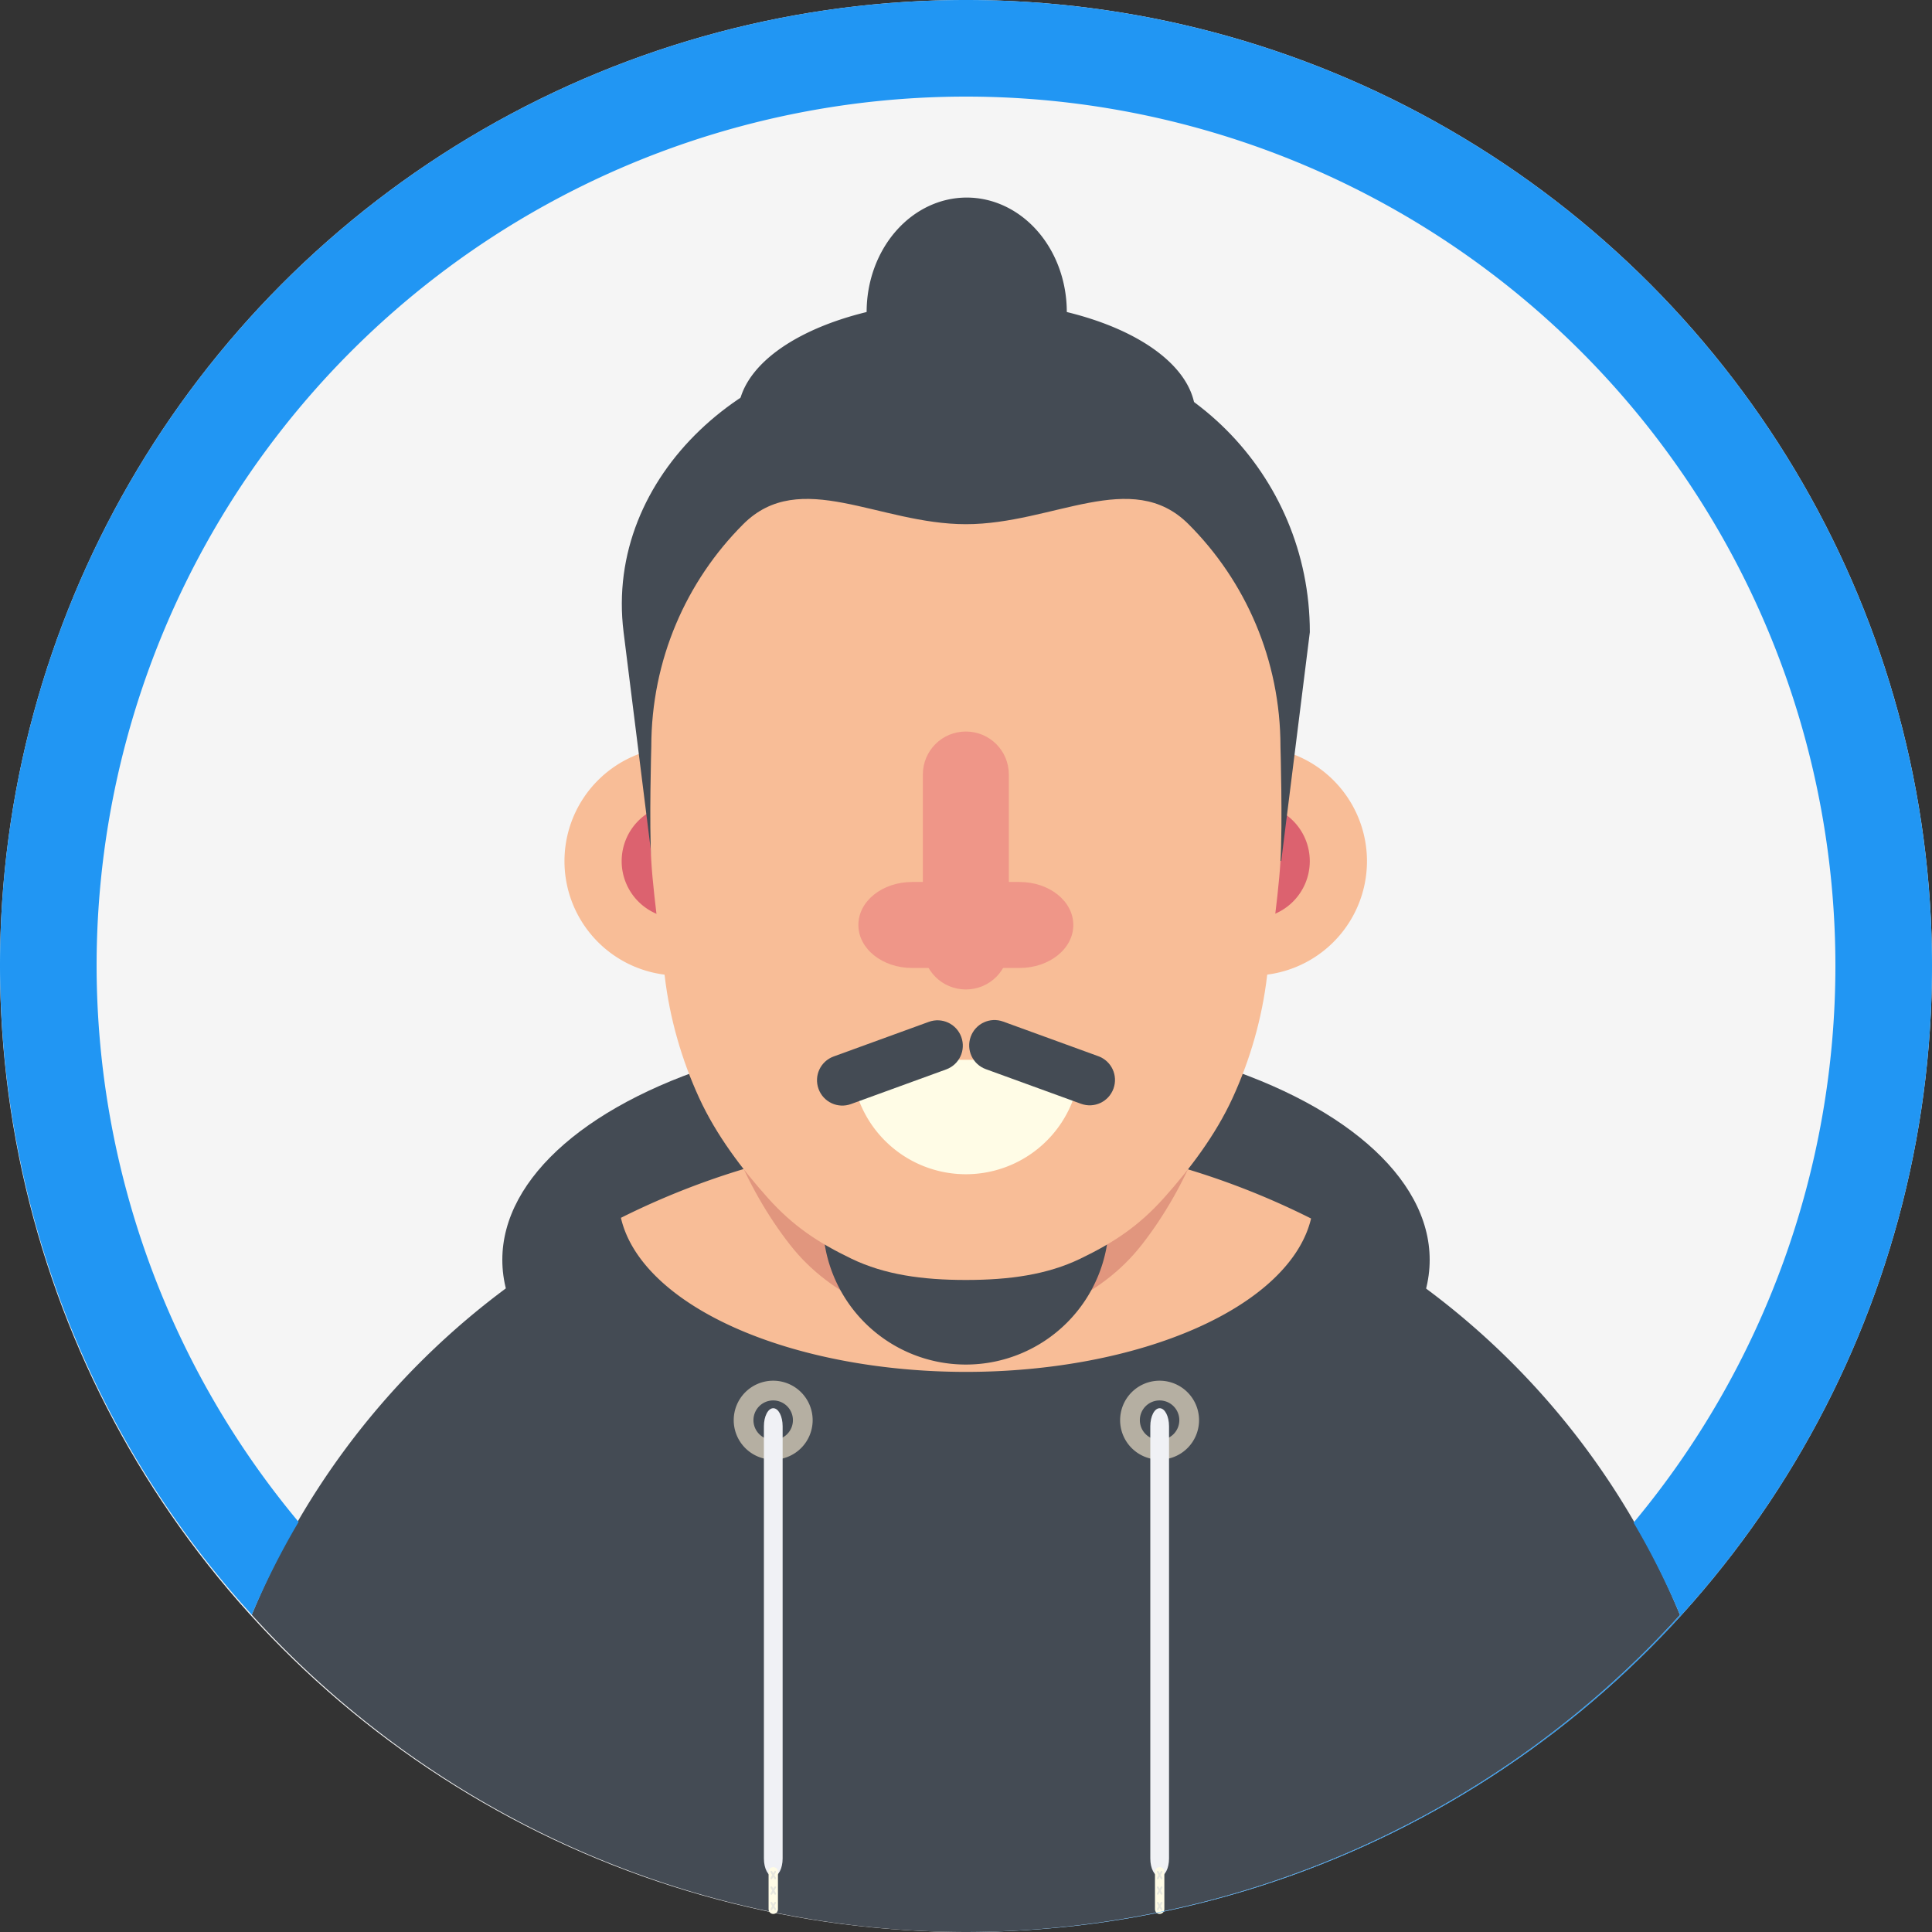 <?xml version="1.0" encoding="UTF-8" standalone="no"?>
<!-- Created with Inkscape (http://www.inkscape.org/) -->

<svg
   xmlns:dc="http://purl.org/dc/elements/1.1/"
   xmlns:cc="http://creativecommons.org/ns#"
   xmlns:rdf="http://www.w3.org/1999/02/22-rdf-syntax-ns#"
   xmlns:svg="http://www.w3.org/2000/svg"
   xmlns="http://www.w3.org/2000/svg"
   xmlns:sodipodi="http://sodipodi.sourceforge.net/DTD/sodipodi-0.dtd"
   xmlns:inkscape="http://www.inkscape.org/namespaces/inkscape"
   width="100"
   height="100"
   viewBox="0 0 100 100"
   id="svg2"
   version="1.1"
   inkscape:version="0.91 r13725"
   sodipodi:docname="VRAvatar.svg">
  <rect x="0" y="0" width="100" height="100" fill="#333333" stroke="none"/>
  <defs
     id="defs4">
    <clipPath
       clipPathUnits="userSpaceOnUse"
       id="clipPath5376">
      <ellipse
         style="opacity:1;fill:#ecf0f1;fill-opacity:1;stroke:none;stroke-width:5;stroke-miterlimit:4;stroke-dasharray:none;stroke-opacity:1"
         id="ellipse5378"
         cx="66.261"
         cy="39.235"
         rx="50"
         ry="17.5" />
    </clipPath>
    <clipPath
       clipPathUnits="userSpaceOnUse"
       id="clipPath5542">
      <circle
         style="opacity:1;fill:#ecf0f1;fill-opacity:1;stroke:none;stroke-width:5;stroke-miterlimit:4;stroke-dasharray:none;stroke-opacity:1"
         id="circle5544"
         cx="51.13"
         cy="61.213"
         r="50" />
    </clipPath>
    <clipPath
       clipPathUnits="userSpaceOnUse"
       id="clipPath6654">
      <rect
         style="opacity:1;fill:#444b54;fill-opacity:1;stroke:none;stroke-width:5;stroke-miterlimit:4;stroke-dasharray:none;stroke-opacity:1"
         id="rect6656"
         width="40"
         height="10"
         x="-85"
         y="65"
         ry="1.48" />
    </clipPath>
    <clipPath
       clipPathUnits="userSpaceOnUse"
       id="clipPath6660">
      <path
         style="opacity:1;fill:#444b54;fill-opacity:1;stroke:none;stroke-width:5;stroke-miterlimit:4;stroke-dasharray:none;stroke-opacity:1"
         d="m -60.496,-26.812 c -3.025,-0.049 -6.419,0.186 -9.057,0.721 -0.903,0.183 -1.788,0.432 -2.668,0.709 0.149,0.039 0.312,0.075 0.434,0.123 2.394,0.951 1.788,2.193 0.734,4.348 -0.214,0.438 -0.741,0.634 -1.111,0.951 -0.081,0.182 -0.187,0.355 -0.242,0.547 -0.015,0.053 -0.014,0.109 -0.025,0.162 4.191,-2.868 8.501,-4.81 13.645,-5.346 3.569,-0.372 7.158,-0.018 10.709,0.449 0.057,-0.068 0.117,-0.113 0.176,-0.17 -1.103,-0.594 -1.731,-0.603 -4.346,-1.406 -1.795,-0.315 -3.571,-0.783 -5.387,-0.945 -0.886,-0.079 -1.853,-0.126 -2.861,-0.143 z m -20.104,0.936 a 50,50 0 0 0 -4.033,1.428 c 0.12,-0.041 0.194,-0.064 0.318,-0.107 0.832,-0.161 1.659,-0.353 2.488,-0.531 0.386,-0.275 0.779,-0.541 1.193,-0.771 0.011,-0.006 0.022,-0.011 0.033,-0.018 z m 5.098,3.695 c 0.215,0.055 0.405,0.113 0.562,0.174 0.034,-0.045 0.067,-0.09 0.102,-0.135 -0.222,-0.018 -0.444,-0.03 -0.664,-0.039 z m 2.441,0.281 c 0.02,0.027 0.029,0.049 0.051,0.076 0.133,0.167 0.847,0.098 0.639,0.051 -0.233,-0.053 -0.46,-0.084 -0.689,-0.127 z m 30.699,0.033 c 0.086,0.379 0.065,0.849 -0.113,1.455 -0.154,0.525 -0.968,0.932 -1.734,1.221 0.026,0.92 0.066,1.768 -0.156,2.711 -0.055,0.234 -0.134,0.466 -0.201,0.699 1.31,0.146 2.617,0.307 3.922,0.463 0.899,0.254 4.154,0.603 3.818,2.662 -0.539,3.303 -1.58,1.632 -2.732,2.754 -0.132,0.129 0.24,0.002 0.584,-0.105 -0.035,0.524 0.012,1.061 -0.107,1.572 -0.051,0.217 -0.12,0.434 -0.186,0.65 0.66,0.042 1.323,0.133 1.982,0.16 -0.066,0.611 -0.093,1.227 -0.199,1.832 -0.014,0.078 -0.11,0.117 -0.154,0.184 -0.108,0.161 -0.193,0.335 -0.301,0.496 -0.431,0.644 -0.912,1.203 -1.459,1.748 -0.476,0.497 -0.932,0.893 -1.51,1.252 -0.239,0.148 -0.445,0.355 -0.703,0.465 -0.086,0.036 0.104,-0.153 0.156,-0.23 -0.237,0.17 -0.466,0.351 -0.705,0.518 -0.315,0.263 -0.638,0.519 -0.959,0.775 -1.179,1.839 -1.796,2.767 -2.432,3.65 0.453,0.171 0.902,0.357 1.348,0.543 0.498,0.208 1.174,0.306 1.412,0.791 0.171,0.349 0.232,0.732 0.266,1.123 1.074,-0.815 2.097,-1.551 3.762,-2.555 1.76,-1.062 4.243,-2.26 6.045,-3.25 0.997,-0.548 1.979,-1.121 2.959,-1.697 0.912,-0.537 1.813,-1.095 2.719,-1.643 0.735,-0.408 1.465,-0.827 2.205,-1.225 0.347,-0.186 0.271,-0.143 0.529,-0.281 A 50,50 0 0 0 -42.361,-21.867 Z m -12.607,0.639 c -1.049,-0.021 -2.098,0.007 -3.143,0.102 -2.615,0.236 -4.984,0.905 -7.236,1.896 1.606,-0.451 3.236,-0.823 4.906,-1.059 1.499,-0.212 4.904,-0.411 6.621,0.271 0.562,0.224 0.952,0.747 1.428,1.121 -0.309,0.865 -0.546,1.762 -0.902,2.607 1.2,-0.022 2.399,0.004 3.598,0.068 0.004,-0.522 0.006,-1.045 0.023,-1.566 0.034,-0.996 0.085,-1.991 0.131,-2.986 -1.803,-0.228 -3.614,-0.419 -5.426,-0.455 z m -26.82,1.873 c -0.483,-0.004 -0.965,0.01 -1.443,0.068 -1.056,1.057 -1.863,1.902 -2.73,3.131 2.18,-0.256 4.377,-0.252 6.562,-0.035 0.436,-0.844 0.831,-1.71 1.223,-2.572 0.059,-0.092 0.114,-0.189 0.17,-0.283 -0.726,-0.108 -1.454,-0.193 -2.182,-0.293 -0.532,0.011 -1.067,-0.011 -1.6,-0.016 z m 37.143,0.322 c -0.17,0.056 -0.35,0.117 -0.488,0.158 -0.172,0.051 0.279,-0.058 0.488,-0.158 z M -76.125,-18.662 c 0.006,0.024 0.008,0.049 0.016,0.072 0,0 0.002,0.002 0.002,0.002 0.004,-0.022 0.008,-0.044 0.012,-0.066 -0.01,-0.003 -0.02,-0.005 -0.029,-0.008 z m -13.268,1.293 c -2.756,1.337 -5.276,3.203 -7.432,5.316 -0.746,0.731 -1.393,1.554 -2.09,2.332 -0.534,0.931 -1.156,1.817 -1.602,2.793 -1.342,2.943 -1.453,4.459 -2.252,7.645 -0.141,0.562 -0.296,1.121 -0.441,1.682 0.721,-0.727 1.451,-1.437 2.193,-2.133 0.435,-2.455 0.716,-3.893 2.166,-6.818 0.601,-1.212 1.386,-2.327 2.166,-3.432 0.627,-0.888 1.236,-1.816 2.049,-2.537 1.234,-1.095 2.429,-1.698 3.719,-2.229 0.194,-0.365 0.376,-0.735 0.584,-1.094 0.337,-0.58 0.644,-1.07 0.939,-1.525 z m 31.441,0.346 c -0.449,0.031 -1.006,0.093 -1.756,0.193 -3.951,0.526 -7.686,1.817 -11.301,3.418 0.05,0.057 0.096,0.118 0.148,0.172 l -0.49,2.268 c 0.861,-0.616 1.732,-1.215 2.672,-1.697 3.437,-1.762 7.077,-2.76 10.873,-3.275 0.188,-0.366 0.397,-0.748 0.615,-1.078 -0.234,-0.008 -0.454,-0.021 -0.762,0 z m -41.004,1.242 a 50,50 0 0 0 -16.715,30.484 c 1.333,-1.51 2.852,-2.871 4.295,-4.258 0.151,-0.146 0.302,-0.293 0.453,-0.439 0.113,-0.584 0.234,-1.166 0.391,-1.74 0.52,-1.907 1.196,-3.77 1.793,-5.654 2.179,-5.213 3.298,-8.427 6.219,-13.291 1.068,-1.778 2.213,-3.529 3.564,-5.102 z m 15.395,2.93 c -1.139,0.031 -2.265,0.233 -3.398,0.35 -0.308,0.116 -0.907,0.341 -1.416,0.527 -0.748,1.561 -1.37,3.174 -1.904,4.818 2.769,-1.603 5.36,-3.045 7.557,-4.271 0.425,-0.523 0.69,-0.871 1.078,-1.363 -0.739,-0.044 -1.429,-0.074 -1.916,-0.061 z m 31.248,0.066 c -1.095,-0.004 -2.191,0.045 -3.285,0.141 -0.375,0.636 -0.666,1.066 -1.416,2.168 -1.165,1.444 -2.147,3.024 -3.254,4.51 0.162,0.059 0.304,0.145 0.379,0.301 0.489,1.018 0.093,2.258 0.139,3.387 -0.482,0.3 -0.962,0.604 -1.447,0.898 -1.109,0.672 -1.083,0.539 -2.033,1.406 -1.776,1.62 -0.118,0.361 -2.24,2.184 -0.72,0.618 -1.477,1.191 -2.215,1.787 -0.612,0.431 -1.224,0.861 -1.836,1.293 1.406,-0.593 2.933,-1.187 5.199,-2.113 1.579,-0.323 3.142,-0.754 4.725,-1.053 0.758,-0.967 1.546,-1.989 2.473,-3.146 1.391,-2.126 2.809,-4.233 4.172,-6.377 1.521,-2.392 2.304,-3.581 3.066,-5 0.009,-0.102 0.02,-0.203 0.029,-0.305 -0.818,-0.045 -1.636,-0.077 -2.455,-0.08 z m 6.412,0.42 c -0.166,0.339 -0.341,0.675 -0.52,1.01 -0.25,2.651 -0.698,5.277 -1.41,7.842 0.232,-0.103 0.455,-0.202 0.711,-0.316 0.896,-0.327 1.403,-0.562 2.277,-0.67 0.588,-0.965 1.153,-1.933 1.682,-2.979 0.204,-0.404 0.429,-0.804 0.555,-1.238 0.097,-0.336 0.069,-0.697 0.104,-1.045 0.105,-1.18 0.004,-1.661 0.285,-2.186 -1.225,-0.15 -2.453,-0.287 -3.684,-0.418 z m -14.449,0.443 c -2.215,0.493 -4.395,1.208 -6.387,2.205 -1.426,0.714 -2.673,1.741 -4.01,2.611 -0.517,0.461 -0.82,0.724 -1.203,1.061 -0.069,0.311 -0.1,0.459 -0.211,0.998 -0.144,1.041 -0.353,2.064 -0.59,3.078 0.896,-0.427 1.878,-0.883 3.234,-1.486 1.352,-0.602 2.712,-1.194 4.105,-1.691 0.681,-0.837 1.344,-1.665 1.941,-2.436 1.091,-1.408 2.041,-2.922 3.119,-4.34 z m -14.514,0.328 c -0.032,0.016 -0.062,0.033 -0.094,0.049 -0.457,0.947 -0.919,1.866 -1.6,3.275 -0.702,1.232 -1.364,2.488 -2.02,3.748 0.636,-0.715 1.221,-1.35 1.648,-1.777 0.561,-0.56 1.149,-1.093 1.744,-1.617 0.114,-1.35 -0.131,-2.32 0.32,-3.678 z m 1.035,0.23 c 0.003,0.016 8.67e-4,0.033 0.004,0.049 0.157,0.057 0.623,0.246 0.473,0.172 -0.178,-0.088 -0.319,-0.148 -0.477,-0.221 z M -93.688,-8.104 c -0.007,0.01 -0.014,0.021 -0.021,0.031 -0.661,0.908 -1.338,1.817 -1.852,2.816 -0.363,0.707 -0.633,1.299 -0.857,1.848 0.524,-0.349 1.084,-0.712 1.691,-1.092 0.307,-1.213 0.657,-2.415 1.039,-3.604 z m 9.762,3.727 c -2.879,3.507 -5.794,6.988 -8.936,10.26 -0.016,0.44 0.003,1.803 0.047,3.305 0.443,-0.351 0.932,-0.761 1.566,-1.33 1.058,-0.95 2.078,-1.951 2.977,-3.053 1.072,-1.313 2.004,-2.714 2.871,-4.152 0.177,-0.778 0.411,-1.644 0.867,-3.113 0.198,-0.639 0.392,-1.282 0.607,-1.916 z M -88.996,-3.812 c -0.897,0.52 -1.82,1.048 -2.635,1.539 -0.163,0.692 -0.302,1.387 -0.449,2.082 1.047,-1.19 2.067,-2.404 3.084,-3.621 z m 37.275,1.008 c -0.216,0.329 -0.43,0.66 -0.646,0.988 0.123,-0.061 0.245,-0.124 0.367,-0.186 0.066,-0.185 0.134,-0.357 0.199,-0.549 0.028,-0.084 0.052,-0.17 0.08,-0.254 z m -9.182,0.248 c -0.138,0.015 -0.226,0.038 -0.355,0.055 0.025,0.041 0.046,0.085 0.072,0.125 0.061,0.093 0.394,-0.192 0.283,-0.18 z m -15.588,1.018 c -0.301,0.348 -0.522,0.593 -0.912,1.053 -0.555,0.654 -1.118,1.303 -1.654,1.973 0.723,-0.431 1.42,-0.832 1.988,-1.164 0.21,-0.614 0.404,-1.234 0.578,-1.861 z m 54.697,0.766 c -3.083,3.452 -5.975,7.094 -9.885,9.688 -0.72,0.43 -1.431,0.876 -2.145,1.318 -0.817,0.716 -1.634,1.43 -2.451,2.145 -1.819,1.395 -3.646,2.781 -5.48,4.154 -0.484,0.652 -0.971,1.301 -1.441,1.963 -0.623,0.875 -1.213,1.772 -1.826,2.654 -0.517,0.745 -1.059,1.472 -1.564,2.225 -0.271,0.403 -0.548,0.807 -0.781,1.232 0.148,0.175 0.288,0.356 0.395,0.559 0.168,0.319 0.006,1.028 -0.062,1.408 -0.624,3.444 -4.895,-3.928 -3.459,-0.736 0.24,0.533 0.401,0.427 1.217,1.262 0.035,0.036 -0.097,-0.03 -0.145,-0.045 l -1.381,-1.266 c -0.048,-0.409 -0.185,-0.817 -0.143,-1.227 0.08,-0.773 0.293,-1.327 0.592,-1.861 -0.189,0.129 -0.374,0.263 -0.564,0.391 -0.321,0.262 -0.652,0.513 -0.963,0.787 -0.172,0.152 -0.294,0.568 -0.48,0.543 -0.664,1.128 -1.679,1.172 -2.881,-2.135 -0.012,-0.032 -0.011,-0.062 -0.012,-0.092 -0.029,0.135 -0.053,0.272 -0.088,0.406 -0.179,0.694 -0.163,-0.118 0.088,-0.406 -4.87e-4,-0.044 0.01,-0.088 0.029,-0.129 0.014,-0.064 0.028,-0.129 0.041,-0.193 -0.337,0.359 -0.675,0.717 -1.01,1.078 -1.349,1.455 -4.68,5.148 -6.09,6.523 -1,0.976 -2.072,1.875 -3.113,2.807 A 45.955,45.955 0 0 1 -27.529,53.58 50,50 0 0 0 -16.25,22 50,50 0 0 0 -21.793,-0.773 Z m -74.035,1.252 c -0.679,0.514 -1.316,1.062 -1.943,1.619 -0.041,0.22 -0.066,0.374 -0.113,0.615 -0.198,2.45 -0.229,2.802 -0.281,3.473 0.624,-0.592 1.24,-1.192 1.844,-1.803 0.049,-0.699 0.106,-1.397 0.148,-2.096 0.111,-0.602 0.228,-1.206 0.346,-1.809 z m 25.115,0.5 c -1.377,0.645 -2.5,1.212 -3.494,1.77 -0.273,0.709 -0.565,1.411 -0.879,2.104 0.57,-0.39 1.095,-0.753 1.764,-1.215 0.094,-0.09 0.19,-0.177 0.283,-0.268 0.741,-0.72 1.528,-1.533 2.326,-2.391 z M -101.684,5.875 c -0.379,0.384 -0.755,0.767 -1.141,1.15 -0.738,0.734 -1.481,1.463 -2.223,2.193 -0.109,0.396 -0.217,0.792 -0.326,1.188 -0.112,0.573 -0.27,1.14 -0.336,1.721 -0.011,0.096 -0.008,0.193 -0.012,0.289 1.593,-1.185 2.762,-2.056 3.869,-2.955 0.014,-0.854 0.109,-2.849 0.168,-3.586 z m 22.148,0.006 c -0.092,0.054 -0.131,0.079 -0.227,0.135 -1.335,0.847 -2.032,1.291 -2.947,1.869 0,0 -0.002,0.002 -0.002,0.002 -0.032,0.705 -0.045,2.003 -0.037,2.664 0.203,-0.169 0.409,-0.335 0.613,-0.502 0.035,-0.049 0.073,-0.097 0.107,-0.146 0.911,-1.296 1.74,-2.641 2.492,-4.021 z m 31.771,0.152 c -0.23,0.307 -0.264,0.353 -0.545,0.73 -1.237,1.368 -2.357,2.852 -3.711,4.104 -1.769,1.635 -3.708,3.039 -5.74,4.297 -0.936,1.304 -1.88,2.603 -2.885,3.85 3.623,-1.554 3.139,-1.253 5.422,-2.27 1.627,-1.738 3.238,-3.492 4.76,-5.324 1.009,-1.399 1.762,-2.332 2.574,-3.754 0.23,-0.403 0.367,-0.86 0.633,-1.24 0.035,-0.05 0.106,-0.134 0.156,-0.199 -0.215,-0.073 -0.433,-0.141 -0.654,-0.191 -0.003,-6.548e-4 -0.007,-0.001 -0.01,-0.002 z M -63.666,6.719 c -4.763,1.899 -6.254,2.29 -10.928,5.324 -0.955,0.62 -1.864,1.281 -2.752,1.959 0.03,-0.007 0.062,-0.018 0.092,-0.025 0.281,-0.253 0.537,-0.461 0.666,-0.479 0.069,-0.009 0.138,-0.006 0.207,-0.012 0.149,-0.175 0.277,-0.282 0.322,-0.115 0.009,0.032 0.008,0.064 0.014,0.096 0.184,-0.004 0.368,-0.002 0.553,0.008 0.136,-0.043 0.258,-0.078 0.398,-0.125 2.505,-0.839 6.877,-2.938 9.029,-4.59 0.91,-0.699 1.686,-1.371 2.398,-2.041 z m 23.598,1.365 c -0.721,0.539 -1.425,1.096 -2.428,1.865 -0.655,0.591 -1.348,1.193 -2.041,1.809 0.9,-0.417 1.805,-0.827 2.707,-1.24 0.574,-0.82 1.165,-1.629 1.762,-2.434 z m -56.314,1.268 c -0.727,0.678 -1.405,1.301 -1.969,1.791 -0.009,0.502 -0.006,0.373 -0.023,1.119 0.277,-0.131 0.676,-0.315 0.875,-0.406 0.48,-0.245 0.801,-0.4 1.17,-0.582 -0.019,-0.641 -0.029,-1.281 -0.053,-1.922 z m 8.615,1.811 c -0.733,0.493 -1.502,1.012 -2.486,1.689 -0.889,0.611 -1.763,1.243 -2.641,1.871 -0.009,0.063 -0.017,0.126 -0.027,0.188 1.326,0.072 2.653,0.12 3.98,0.127 0.009,-0.048 0.02,-0.096 0.029,-0.145 0.491,-1.586 0.82,-2.699 1.145,-3.73 z m -24.139,4.674 c -0.613,0.614 -1.208,1.242 -1.734,1.916 -0.05,0.064 -0.089,0.136 -0.137,0.201 0.614,-0.289 1.207,-0.623 1.787,-0.988 0.021,-0.377 0.05,-0.753 0.084,-1.129 z m 15.469,1.271 c -0.499,0.317 -0.998,0.635 -1.488,0.967 -0.152,0.103 -0.414,0.294 -0.592,0.418 0.006,0.209 0.018,0.417 0.029,0.625 0.872,-0.294 1.741,-0.592 2.6,-0.922 0.027,-0.01 0.038,-0.015 0.064,-0.025 -0.241,-0.331 -0.437,-0.691 -0.613,-1.062 z m -9.871,0.146 c -0.742,0.557 -1.49,1.108 -2.258,1.652 -0.038,0.601 -0.084,1.2 -0.172,1.797 -0.023,0.167 -0.033,0.338 -0.045,0.508 0.125,0.027 0.253,0.058 0.379,0.086 1.014,-0.895 1.542,-1.204 2.992,-2.205 0.563,-0.41 1.323,-0.964 2.061,-1.5 -1.002,0.038 -1.99,-0.085 -2.957,-0.338 z m -6.479,4.107 c -0.705,0.303 -1.422,0.57 -2.172,0.744 -0.146,0.034 -0.68,0.086 -1.279,0.107 a 50,50 0 0 0 2.234,14.438 c 0.295,-0.473 0.596,-0.943 0.885,-1.42 0.801,-1.027 1.501,-2.143 2.404,-3.082 0.881,-0.917 1.922,-1.666 2.92,-2.455 1.741,-1.377 3.56,-2.645 5.391,-3.895 -1.124,-0.035 -2.239,-0.192 -3.35,-0.383 -0.836,0.262 -1.671,0.526 -2.508,0.787 -0.206,0.242 -0.422,0.424 -0.658,0.301 -0.035,-0.018 -0.065,-0.047 -0.1,-0.066 -0.006,0.002 -0.012,0.004 -0.018,0.006 -0.509,0.914 -0.733,1.231 -1.277,-0.938 -0.33,-0.026 -0.655,-0.268 -0.865,-0.523 -0.548,0.115 -1.129,-0.201 -1.66,-1.391 -0.52,-1.163 -0.39,-1.844 0.053,-2.23 z m 1.607,3.621 c 0.155,-0.033 0.308,-0.098 0.455,-0.191 -0.075,-0.117 -0.144,-0.233 -0.209,-0.355 -0.048,-0.007 -0.095,-0.017 -0.143,-0.023 -0.43,-0.053 -0.357,0.262 -0.104,0.57 z m 0.455,-0.191 c 0.115,0.179 0.231,0.359 0.367,0.523 -0.047,-0.193 -0.104,-0.446 -0.156,-0.678 -0.069,0.057 -0.139,0.109 -0.211,0.154 z m 0.367,0.523 c 0.013,0.054 0.03,0.14 0.043,0.191 0.045,0.004 0.089,0.002 0.133,-0.004 -0.058,-0.064 -0.121,-0.121 -0.176,-0.188 z m 31.9,-2.98 c -0.539,0.231 -1.08,0.456 -1.617,0.689 -0.185,0.146 -0.471,0.356 -0.633,0.486 -0.173,0.139 -0.295,0.243 -0.455,0.373 0.947,-0.513 1.897,-1.021 2.84,-1.541 -0.045,-0.002 -0.09,-0.006 -0.135,-0.008 z M -91.625,22.885 c -0.408,0.206 -0.803,0.414 -1.234,0.611 -0.586,0.431 -1.176,0.852 -1.771,1.27 0.026,-0.015 0.042,-0.023 0.068,-0.039 0.864,-0.509 1.69,-1.079 2.543,-1.605 0.027,-0.017 0.323,-0.193 0.395,-0.236 z m 30.498,0.211 c -0.539,0.245 -1.079,0.487 -1.619,0.73 -1.903,0.785 -2.359,1.031 -4.209,1.604 -0.036,0.011 -0.279,0.072 -0.371,0.098 -0.95,0.689 -1.937,1.329 -2.955,1.908 -1.186,0.674 -2.271,1.186 -3.338,1.625 -0.954,1.526 -1.973,3.01 -3.076,4.436 a 45.955,45.955 0 0 1 4.773,-0.861 c 1.409,-0.652 2.186,-1.46 4.008,-2.848 1.022,-0.916 2.084,-1.79 3.066,-2.748 0.848,-0.827 2.318,-2.415 3.721,-3.943 z m 13.674,1.658 c -0.018,0.036 -0.043,0.069 -0.061,0.105 -0.058,0.123 -0.093,0.462 0.031,0.406 0.141,-0.063 0.052,-0.303 0.078,-0.455 -0.016,-0.019 -0.033,-0.038 -0.049,-0.057 z m -31.748,6.205 c -0.33,0.103 -0.631,0.194 -0.979,0.305 -1.115,0.124 -1.914,0.232 -2.555,0.314 -0.25,0.121 -0.462,0.214 -0.701,0.328 0.364,0.051 0.725,0.113 1.062,0.25 0.747,0.304 1.172,0.645 1.34,1.055 0.646,-0.727 1.249,-1.482 1.832,-2.252 z m -25.91,3.941 c -0.701,0.027 -1.405,0.039 -2.105,0.082 -0.429,0.026 -0.983,0.437 -1.281,0.127 -0.033,-0.034 -0.055,-0.059 -0.084,-0.09 -0.647,0.725 -1.147,1.574 -1.727,2.355 -0.14,0.235 -0.284,0.467 -0.428,0.699 0.643,-0.186 1.293,-0.35 1.871,-0.516 0.909,-0.26 1.815,-0.527 2.721,-0.799 0.469,-0.63 0.954,-1.248 1.447,-1.859 -0.138,0.001 -0.276,-0.002 -0.414,0 z m 14.205,0.305 c -1.313,0.547 -2.74,1.136 -4.547,1.895 -1.267,0.408 -1.717,0.552 -2.496,0.805 -0.116,0.206 -0.241,0.407 -0.352,0.615 -0.193,0.365 -0.356,0.745 -0.514,1.127 0.031,0.02 0.066,0.038 0.096,0.059 0.131,-0.055 0.481,-0.201 0.584,-0.244 2.6,-1.09 5.208,-2.162 7.654,-3.557 -0.028,-0.031 -0.064,-0.054 -0.088,-0.088 -0.135,-0.189 -0.242,-0.397 -0.338,-0.611 z m -18.219,6.07 c -0.55,0.136 -1.097,0.281 -1.621,0.492 -0.273,0.11 -0.518,0.276 -0.777,0.414 -0.105,0.081 -0.184,0.132 -0.283,0.209 a 50,50 0 0 0 1.18,2.5 c 0.075,-0.039 0.152,-0.073 0.227,-0.111 0.341,-1.291 0.574,-2.149 1.275,-3.504 z m 9.104,3.844 c -0.322,0.07 -0.65,0.126 -0.967,0.209 -0.02,0.005 -0.039,0.014 -0.059,0.02 -0.024,0.068 -0.048,0.137 -0.072,0.205 0.367,-0.142 0.731,-0.29 1.098,-0.434 z m -5.143,1.15 c -0.308,0.134 -0.753,0.315 -1.031,0.438 0.28,-0.008 0.56,-0.012 0.84,-0.02 0.068,-0.139 0.136,-0.278 0.191,-0.418 z m 0.178,7.26 c -0.01,0.001 -0.019,8.54e-4 -0.029,0.002 a 50,50 0 0 0 0.014,0.02 45.955,45.955 0 0 1 0.016,-0.021 z M -83.127,69 A 50,50 0 0 0 -66.25,72 50,50 0 0 0 -49.332,69 l -33.795,0 z"
         id="path6662"
         clip-path="url(#clipPath6654)"
         inkscape:connector-curvature="0"
         transform="translate(-15,28)" />
    </clipPath>
  </defs>
  <sodipodi:namedview
     id="base"
     pagecolor="#ffffff"
     bordercolor="#666666"
     borderopacity="1.0"
     inkscape:pageopacity="0"
     inkscape:pageshadow="2"
     inkscape:zoom="5.75"
     inkscape:cx="56.869565"
     inkscape:cy="50"
     inkscape:document-units="px"
     inkscape:current-layer="layer4"
     showgrid="true"
     inkscape:window-width="1301"
     inkscape:window-height="744"
     inkscape:window-x="65"
     inkscape:window-y="24"
     inkscape:window-maximized="1"
     units="px"
     guidetolerance="10000"
     showguides="true"
     inkscape:guide-bbox="true"
     inkscape:object-paths="true" />
  <g
     inkscape:groupmode="layer"
     id="layer4"
     inkscape:label="vr-avatar"
     style="display:inline">
    <circle
       inkscape:label="#path6633"
       r="50"
       cy="50"
       cx="50"
       id="circle4074"
       style="opacity:1;fill:#f5f5f5;fill-opacity:1;stroke:none;stroke-width:5;stroke-miterlimit:4;stroke-dasharray:none;stroke-opacity:1" />
    <g
       id="vr-body"
       inkscape:label="#g4464">
      <path
         id="path3888"
         d="M 50,58.809 A 40,40 0 0 0 13.031,83.582 50,50 0 0 0 50,100 50,50 0 0 0 86.957,83.59 40,40 0 0 0 50,58.809 Z"
         style="opacity:1;fill:#444b54;fill-opacity:1;stroke:none;stroke-width:5;stroke-miterlimit:4;stroke-dasharray:none;stroke-opacity:1"
         inkscape:connector-curvature="0" />
      <ellipse
         ry="12"
         rx="24"
         cy="65.209"
         cx="50"
         id="path3890"
         style="opacity:1;fill:#444b54;fill-opacity:1;stroke:none;stroke-width:5;stroke-miterlimit:4;stroke-dasharray:none;stroke-opacity:1" />
      <path
         id="ellipse3892"
         d="m 50,58.809 a 40,40 0 0 0 -17.861,4.225 18,9 0 0 0 17.861,7.975 18,9 0 0 0 17.861,-7.939 40,40 0 0 0 -17.861,-4.261 z"
         style="opacity:1;fill:#f8bd97;fill-opacity:1;stroke:none;stroke-width:5;stroke-miterlimit:4;stroke-dasharray:none;stroke-opacity:1"
         inkscape:connector-curvature="0" />
      <g
         id="g3964"
         transform="matrix(1.385,0,0,1.385,-49.248,-14.767)">
        <g
           transform="matrix(0.059,0,0,0.059,54.857,65.632)"
           id="g3966">
          <path
             style="opacity:1;fill:#b5afa2;fill-opacity:1;stroke:none;stroke-width:5;stroke-miterlimit:4;stroke-dasharray:none;stroke-opacity:1"
             d="m 187.652,-32.13 a 25,25 0 0 1 -25,25 25,25 0 0 1 -25,-25 25,25 0 0 1 25,-25 25,25 0 0 1 25,25 z"
             id="path3968"
             inkscape:connector-curvature="0" />
          <path
             style="opacity:1;fill:#444b54;fill-opacity:1;stroke:none;stroke-width:5;stroke-miterlimit:4;stroke-dasharray:none;stroke-opacity:1"
             d="m 175.152,-32.13 a 12.5,12.5 0 0 1 -12.5,12.5 12.5,12.5 0 0 1 -12.5,-12.5 12.5,12.5 0 0 1 12.5,-12.5 12.5,12.5 0 0 1 12.5,12.5 z"
             id="path3970"
             inkscape:connector-curvature="0" />
        </g>
        <g
           transform="matrix(0.07,0,0,0.07,46.156,75.78)"
           id="g3972">
          <path
             style="opacity:1;fill:#f0f1f5;fill-opacity:1;stroke:none;stroke-width:5;stroke-miterlimit:4;stroke-dasharray:none;stroke-opacity:1"
             d="m 261.435,-178.435 c 2.77,0 5,4.288 5,9.615 l 0,230.769 c 0,5.327 -2.23,9.615 -5,9.615 -2.77,0 -5,-4.288 -5,-9.615 l 0,-230.769 c 0,-5.327 2.23,-9.615 5,-9.615 z"
             id="path3974"
             inkscape:connector-curvature="0" />
          <g
             id="g3976">
            <path
               style="opacity:1;fill:#fffce6;fill-opacity:1;stroke:none;stroke-width:5;stroke-miterlimit:4;stroke-dasharray:none;stroke-opacity:1"
               d="m 261.435,66.565 c 1.385,0 2.5,1.115 2.5,2.5 l 0,20 c 0,1.385 -1.115,2.5 -2.5,2.5 -1.385,0 -2.5,-1.115 -2.5,-2.5 l 0,-20 c 0,-1.385 1.115,-2.5 2.5,-2.5 z"
               id="path3978"
               inkscape:connector-curvature="0" />
            <g
               transform="matrix(0.2,0,0,0.2,275.637,55.036)"
               style="fill:#e7e7de;fill-opacity:1"
               id="g3980">
              <path
                 transform="matrix(0.866,0.5,-0.5,0.866,0,0)"
                 style="opacity:1;fill:#e7e7de;fill-opacity:1;stroke:none;stroke-width:5;stroke-miterlimit:4;stroke-dasharray:none;stroke-opacity:1"
                 d="m -22.101,91.286 c 1.385,0 2.5,1.115 2.5,2.5 l 0,20 c 0,1.385 -1.115,2.5 -2.5,2.5 -1.385,0 -2.5,-1.115 -2.5,-2.5 l 0,-20 c 0,-1.385 1.115,-2.5 2.5,-2.5 z"
                 id="path3982"
                 inkscape:connector-curvature="0" />
              <path
                 transform="matrix(0.866,-0.5,0.5,0.866,0,0)"
                 style="opacity:1;fill:#e7e7de;fill-opacity:1;stroke:none;stroke-width:5;stroke-miterlimit:4;stroke-dasharray:none;stroke-opacity:1"
                 d="m -100.932,20.252 c 1.385,0 2.5,1.115 2.5,2.5 l 0,20 c 0,1.385 -1.115,2.5 -2.5,2.5 -1.385,0 -2.5,-1.115 -2.5,-2.5 l 0,-20 c 0,-1.385 1.115,-2.5 2.5,-2.5 z"
                 id="path3984"
                 inkscape:connector-curvature="0" />
            </g>
            <g
               id="g3986"
               style="fill:#e7e7de;fill-opacity:1"
               transform="matrix(0.2,0,0,0.2,275.637,63.304)">
              <path
                 transform="matrix(0.866,0.5,-0.5,0.866,0,0)"
                 style="opacity:1;fill:#e7e7de;fill-opacity:1;stroke:none;stroke-width:5;stroke-miterlimit:4;stroke-dasharray:none;stroke-opacity:1"
                 d="m -22.101,91.286 c 1.385,0 2.5,1.115 2.5,2.5 l 0,20 c 0,1.385 -1.115,2.5 -2.5,2.5 -1.385,0 -2.5,-1.115 -2.5,-2.5 l 0,-20 c 0,-1.385 1.115,-2.5 2.5,-2.5 z"
                 id="path3988"
                 inkscape:connector-curvature="0" />
              <path
                 transform="matrix(0.866,-0.5,0.5,0.866,0,0)"
                 style="opacity:1;fill:#e7e7de;fill-opacity:1;stroke:none;stroke-width:5;stroke-miterlimit:4;stroke-dasharray:none;stroke-opacity:1"
                 d="m -100.932,20.252 c 1.385,0 2.5,1.115 2.5,2.5 l 0,20 c 0,1.385 -1.115,2.5 -2.5,2.5 -1.385,0 -2.5,-1.115 -2.5,-2.5 l 0,-20 c 0,-1.385 1.115,-2.5 2.5,-2.5 z"
                 id="path3990"
                 inkscape:connector-curvature="0" />
            </g>
            <g
               transform="matrix(0.2,0,0,0.2,275.637,71.572)"
               style="fill:#e7e7de;fill-opacity:1"
               id="g3992">
              <path
                 transform="matrix(0.866,0.5,-0.5,0.866,0,0)"
                 style="opacity:1;fill:#e7e7de;fill-opacity:1;stroke:none;stroke-width:5;stroke-miterlimit:4;stroke-dasharray:none;stroke-opacity:1"
                 d="m -22.101,91.286 c 1.385,0 2.5,1.115 2.5,2.5 l 0,20 c 0,1.385 -1.115,2.5 -2.5,2.5 -1.385,0 -2.5,-1.115 -2.5,-2.5 l 0,-20 c 0,-1.385 1.115,-2.5 2.5,-2.5 z"
                 id="path3994"
                 inkscape:connector-curvature="0" />
              <path
                 transform="matrix(0.866,-0.5,0.5,0.866,0,0)"
                 style="opacity:1;fill:#e7e7de;fill-opacity:1;stroke:none;stroke-width:5;stroke-miterlimit:4;stroke-dasharray:none;stroke-opacity:1"
                 d="m -100.932,20.252 c 1.385,0 2.5,1.115 2.5,2.5 l 0,20 c 0,1.385 -1.115,2.5 -2.5,2.5 -1.385,0 -2.5,-1.115 -2.5,-2.5 l 0,-20 c 0,-1.385 1.115,-2.5 2.5,-2.5 z"
                 id="path3996"
                 inkscape:connector-curvature="0" />
            </g>
          </g>
        </g>
      </g>
      <g
         transform="matrix(1.385,0,0,1.385,-29.248,-14.767)"
         id="g4000">
        <g
           id="g4002"
           transform="matrix(0.059,0,0,0.059,54.857,65.632)">
          <path
             inkscape:connector-curvature="0"
             id="path4004"
             d="m 187.652,-32.13 a 25,25 0 0 1 -25,25 25,25 0 0 1 -25,-25 25,25 0 0 1 25,-25 25,25 0 0 1 25,25 z"
             style="opacity:1;fill:#b5afa2;fill-opacity:1;stroke:none;stroke-width:5;stroke-miterlimit:4;stroke-dasharray:none;stroke-opacity:1" />
          <path
             inkscape:connector-curvature="0"
             id="path4006"
             d="m 175.152,-32.13 a 12.5,12.5 0 0 1 -12.5,12.5 12.5,12.5 0 0 1 -12.5,-12.5 12.5,12.5 0 0 1 12.5,-12.5 12.5,12.5 0 0 1 12.5,12.5 z"
             style="opacity:1;fill:#444b54;fill-opacity:1;stroke:none;stroke-width:5;stroke-miterlimit:4;stroke-dasharray:none;stroke-opacity:1" />
        </g>
        <g
           id="g4008"
           transform="matrix(0.07,0,0,0.07,46.156,75.78)">
          <path
             inkscape:connector-curvature="0"
             id="path4010"
             d="m 261.435,-178.435 c 2.77,0 5,4.288 5,9.615 l 0,230.769 c 0,5.327 -2.23,9.615 -5,9.615 -2.77,0 -5,-4.288 -5,-9.615 l 0,-230.769 c 0,-5.327 2.23,-9.615 5,-9.615 z"
             style="opacity:1;fill:#f0f1f5;fill-opacity:1;stroke:none;stroke-width:5;stroke-miterlimit:4;stroke-dasharray:none;stroke-opacity:1" />
          <g
             id="g4012">
            <path
               inkscape:connector-curvature="0"
               id="path4014"
               d="m 261.435,66.565 c 1.385,0 2.5,1.115 2.5,2.5 l 0,20 c 0,1.385 -1.115,2.5 -2.5,2.5 -1.385,0 -2.5,-1.115 -2.5,-2.5 l 0,-20 c 0,-1.385 1.115,-2.5 2.5,-2.5 z"
               style="opacity:1;fill:#fffce6;fill-opacity:1;stroke:none;stroke-width:5;stroke-miterlimit:4;stroke-dasharray:none;stroke-opacity:1" />
            <g
               id="g4016"
               style="fill:#e7e7de;fill-opacity:1"
               transform="matrix(0.2,0,0,0.2,275.637,55.036)">
              <path
                 inkscape:connector-curvature="0"
                 id="path4018"
                 d="m -22.101,91.286 c 1.385,0 2.5,1.115 2.5,2.5 l 0,20 c 0,1.385 -1.115,2.5 -2.5,2.5 -1.385,0 -2.5,-1.115 -2.5,-2.5 l 0,-20 c 0,-1.385 1.115,-2.5 2.5,-2.5 z"
                 style="opacity:1;fill:#e7e7de;fill-opacity:1;stroke:none;stroke-width:5;stroke-miterlimit:4;stroke-dasharray:none;stroke-opacity:1"
                 transform="matrix(0.866,0.5,-0.5,0.866,0,0)" />
              <path
                 inkscape:connector-curvature="0"
                 id="path4020"
                 d="m -100.932,20.252 c 1.385,0 2.5,1.115 2.5,2.5 l 0,20 c 0,1.385 -1.115,2.5 -2.5,2.5 -1.385,0 -2.5,-1.115 -2.5,-2.5 l 0,-20 c 0,-1.385 1.115,-2.5 2.5,-2.5 z"
                 style="opacity:1;fill:#e7e7de;fill-opacity:1;stroke:none;stroke-width:5;stroke-miterlimit:4;stroke-dasharray:none;stroke-opacity:1"
                 transform="matrix(0.866,-0.5,0.5,0.866,0,0)" />
            </g>
            <g
               transform="matrix(0.2,0,0,0.2,275.637,63.304)"
               style="fill:#e7e7de;fill-opacity:1"
               id="g4022">
              <path
                 inkscape:connector-curvature="0"
                 id="path4024"
                 d="m -22.101,91.286 c 1.385,0 2.5,1.115 2.5,2.5 l 0,20 c 0,1.385 -1.115,2.5 -2.5,2.5 -1.385,0 -2.5,-1.115 -2.5,-2.5 l 0,-20 c 0,-1.385 1.115,-2.5 2.5,-2.5 z"
                 style="opacity:1;fill:#e7e7de;fill-opacity:1;stroke:none;stroke-width:5;stroke-miterlimit:4;stroke-dasharray:none;stroke-opacity:1"
                 transform="matrix(0.866,0.5,-0.5,0.866,0,0)" />
              <path
                 inkscape:connector-curvature="0"
                 id="path4026"
                 d="m -100.932,20.252 c 1.385,0 2.5,1.115 2.5,2.5 l 0,20 c 0,1.385 -1.115,2.5 -2.5,2.5 -1.385,0 -2.5,-1.115 -2.5,-2.5 l 0,-20 c 0,-1.385 1.115,-2.5 2.5,-2.5 z"
                 style="opacity:1;fill:#e7e7de;fill-opacity:1;stroke:none;stroke-width:5;stroke-miterlimit:4;stroke-dasharray:none;stroke-opacity:1"
                 transform="matrix(0.866,-0.5,0.5,0.866,0,0)" />
            </g>
            <g
               id="g4028"
               style="fill:#e7e7de;fill-opacity:1"
               transform="matrix(0.2,0,0,0.2,275.637,71.572)">
              <path
                 inkscape:connector-curvature="0"
                 id="path4030"
                 d="m -22.101,91.286 c 1.385,0 2.5,1.115 2.5,2.5 l 0,20 c 0,1.385 -1.115,2.5 -2.5,2.5 -1.385,0 -2.5,-1.115 -2.5,-2.5 l 0,-20 c 0,-1.385 1.115,-2.5 2.5,-2.5 z"
                 style="opacity:1;fill:#e7e7de;fill-opacity:1;stroke:none;stroke-width:5;stroke-miterlimit:4;stroke-dasharray:none;stroke-opacity:1"
                 transform="matrix(0.866,0.5,-0.5,0.866,0,0)" />
              <path
                 inkscape:connector-curvature="0"
                 id="path4032"
                 d="m -100.932,20.252 c 1.385,0 2.5,1.115 2.5,2.5 l 0,20 c 0,1.385 -1.115,2.5 -2.5,2.5 -1.385,0 -2.5,-1.115 -2.5,-2.5 l 0,-20 c 0,-1.385 1.115,-2.5 2.5,-2.5 z"
                 style="opacity:1;fill:#e7e7de;fill-opacity:1;stroke:none;stroke-width:5;stroke-miterlimit:4;stroke-dasharray:none;stroke-opacity:1"
                 transform="matrix(0.866,-0.5,0.5,0.866,0,0)" />
            </g>
          </g>
        </g>
      </g>
    </g>
    <g
       id="vr-head"
       inkscape:label="#g4067"
       transform="translate(-200.006,0)">
      <path
         style="display:inline;opacity:1;fill:#e1967e;fill-opacity:1;stroke:none;stroke-width:5;stroke-miterlimit:4;stroke-dasharray:none;stroke-opacity:1"
         d="m 250,29.55 c 3.937,0 7.49,-2.943 10.059,-2.38e-4 2.569,2.943 4.154,7.014 4.154,11.524 0,0 0.1,3.951 0,5.921 -0.101,1.984 -0.604,5.921 -0.604,5.921 -0.457,4.48 -2.192,8.55 -4.496,11.501 -1.152,1.475 -2.446,2.325 -3.944,3.152 -1.498,0.827 -3.2,1.284 -5.169,1.284 -1.968,0 -3.671,-0.458 -5.169,-1.284 -1.498,-0.827 -2.792,-1.676 -3.944,-3.152 -2.304,-2.951 -4.039,-7.021 -4.496,-11.501 0,0 -0.503,-3.937 -0.604,-5.921 -0.1,-1.97 0,-5.921 0,-5.921 0,-4.51 1.585,-8.581 4.153,-11.524 2.569,-2.943 6.122,2.38e-4 10.059,2.38e-4 z"
         id="path3930"
         inkscape:connector-curvature="0"
         sodipodi:nodetypes="sssssssssssssss" />
      <path
         inkscape:connector-curvature="0"
         id="path3932"
         d="m 242.598,63.228 a 7.401,7.401 0 0 0 7.401,7.401 7.401,7.401 0 0 0 7.401,-7.401 l -14.803,0 z"
         style="display:inline;opacity:1;fill:#444b54;fill-opacity:1;stroke:none;stroke-width:5;stroke-miterlimit:4;stroke-dasharray:none;stroke-opacity:1" />
      <g
         style="display:inline"
         id="g3934"
         transform="matrix(1.184,0,0,1.184,187.011,33.784)">
        <path
           style="opacity:1;fill:#f8bd97;fill-opacity:1;stroke:none;stroke-width:0;stroke-miterlimit:4;stroke-dasharray:none;stroke-opacity:1"
           d="m 45.652,9.113 a 5,5 0 0 1 -5,5 5,5 0 0 1 -5,-5 5,5 0 0 1 5,-5 5,5 0 0 1 5,5 z"
           id="path3936"
           inkscape:connector-curvature="0" />
        <path
           style="opacity:1;fill:#dc626f;fill-opacity:1;stroke:none;stroke-width:0;stroke-miterlimit:4;stroke-dasharray:none;stroke-opacity:1"
           d="m 43.152,9.113 a 2.5,2.5 0 0 1 -2.5,2.5 2.5,2.5 0 0 1 -2.5,-2.5 2.5,2.5 0 0 1 2.5,-2.5 2.5,2.5 0 0 1 2.5,2.5 z"
           id="path3938"
           inkscape:connector-curvature="0" />
      </g>
      <g
         transform="matrix(1.184,0,0,1.184,216.708,33.784)"
         id="g3940"
         style="display:inline">
        <path
           style="opacity:1;fill:#f8bd97;fill-opacity:1;stroke:none;stroke-width:0;stroke-miterlimit:4;stroke-dasharray:none;stroke-opacity:1"
           d="m 45.652,9.113 a 5,5 0 0 1 -5,5 5,5 0 0 1 -5,-5 5,5 0 0 1 5,-5 5,5 0 0 1 5,5 z"
           id="path3942"
           inkscape:connector-curvature="0" />
        <path
           style="opacity:1;fill:#dc626f;fill-opacity:1;stroke:none;stroke-width:0;stroke-miterlimit:4;stroke-dasharray:none;stroke-opacity:1"
           d="m 43.152,9.113 a 2.5,2.5 0 0 1 -2.5,2.5 2.5,2.5 0 0 1 -2.5,-2.5 2.5,2.5 0 0 1 2.5,-2.5 2.5,2.5 0 0 1 2.5,2.5 z"
           id="path3944"
           inkscape:connector-curvature="0" />
      </g>
      <g
         id="g3946"
         transform="matrix(1.184,0,0,1.184,232.283,-47.198)"
         style="display:inline;fill:#444b54;fill-opacity:1">
        <path
           id="path3948"
           d="M 12.5,55 C 5.575,55 -0.859,60.628 0,67.5 l 1.25,10 27.5,0 1.25,-10 C 30,60.575 24.425,55 17.5,55 l -5,0 z"
           style="opacity:1;fill:#444b54;fill-opacity:1;stroke:none;stroke-width:0;stroke-miterlimit:4;stroke-dasharray:none;stroke-opacity:1"
           inkscape:connector-curvature="0" />
        <path
           style="opacity:1;fill:#444b54;fill-opacity:1;stroke:none;stroke-width:0;stroke-miterlimit:4;stroke-dasharray:none;stroke-opacity:1"
           d="M 25,58 A 10,5 0 0 1 15,63 10,5 0 0 1 5,58 10,5 0 0 1 15,53 10,5 0 0 1 25,58 Z"
           id="path3950"
           inkscape:connector-curvature="0" />
        <path
           style="opacity:1;fill:#444b54;fill-opacity:1;stroke:none;stroke-width:0;stroke-miterlimit:4;stroke-dasharray:none;stroke-opacity:1"
           d="m 19.375,53.5 a 4.375,5 0 0 1 -4.375,5 4.375,5 0 0 1 -4.375,-5 4.375,5 0 0 1 4.375,-5 4.375,5 0 0 1 4.375,5 z"
           id="path3952"
           inkscape:connector-curvature="0" />
      </g>
      <path
         sodipodi:nodetypes="sssssssssssssssss"
         inkscape:connector-curvature="0"
         id="path3954"
         d="m 250,27.132 c 4.51,0 8.581,-2.943 11.524,-2.38e-4 2.943,2.943 4.759,7.014 4.759,11.524 0,0 0.115,3.951 0,5.921 -0.116,1.984 -0.692,5.921 -0.692,5.921 -0.262,2.24 -0.89,4.377 -1.782,6.324 -0.892,1.946 -2.234,3.702 -3.553,5.177 -1.32,1.475 -2.618,2.325 -4.334,3.152 -1.716,0.827 -3.666,1.1 -5.922,1.1 -2.255,0 -4.205,-0.273 -5.922,-1.1 -1.716,-0.827 -3.014,-1.676 -4.334,-3.152 -1.32,-1.475 -2.661,-3.231 -3.553,-5.177 -0.892,-1.946 -1.52,-4.084 -1.782,-6.324 0,0 -0.576,-3.937 -0.692,-5.921 -0.115,-1.97 0,-5.921 0,-5.921 0,-4.51 1.816,-8.581 4.759,-11.524 2.943,-2.943 7.014,2.38e-4 11.524,2.38e-4 z"
         style="display:inline;opacity:1;fill:#f8bd97;fill-opacity:1;stroke:none;stroke-width:5;stroke-miterlimit:4;stroke-dasharray:none;stroke-opacity:1" />
      <path
         style="display:inline;opacity:1;fill:#fffce6;fill-opacity:1;stroke:none;stroke-width:5;stroke-miterlimit:4;stroke-dasharray:none;stroke-opacity:1"
         d="m 244.079,54.857 a 5.921,5.921 0 0 0 5.921,5.921 5.921,5.921 0 0 0 5.921,-5.921 l -11.842,0 z"
         id="path3956"
         inkscape:connector-curvature="0" />
      <g
         transform="matrix(1.048,0,0,1.048,197.592,-1.523)"
         id="g3958">
        <path
           transform="matrix(0.94,-0.342,0.342,0.94,0,0)"
           style="opacity:1;fill:#444b54;fill-opacity:1;stroke:none;stroke-width:5;stroke-miterlimit:4;stroke-dasharray:none;stroke-opacity:1"
           d="m 22.515,65.246 5,0 c 0.692,0 1.25,0.557 1.25,1.25 0,0.692 -0.557,1.25 -1.25,1.25 l -5,0 c -0.692,0 -1.25,-0.557 -1.25,-1.25 0,-0.692 0.557,-1.25 1.25,-1.25 z"
           id="path3960"
           inkscape:connector-curvature="0" />
        <path
           transform="matrix(0.94,0.342,-0.342,0.94,0,0)"
           style="opacity:1;fill:#444b54;fill-opacity:1;stroke:none;stroke-width:5;stroke-miterlimit:4;stroke-dasharray:none;stroke-opacity:1"
           d="m 66.453,31.044 5,0 c 0.692,0 1.25,0.557 1.25,1.25 0,0.692 -0.557,1.25 -1.25,1.25 l -5,0 c -0.692,0 -1.25,-0.557 -1.25,-1.25 0,-0.692 0.557,-1.25 1.25,-1.25 z"
           id="path3962"
           inkscape:connector-curvature="0" />
      </g>
      <g
         id="g3965"
         transform="matrix(0.445,0,0,0.445,247.773,6.714)"
         style="display:inline;fill:#ef9688;fill-opacity:1">
        <path
           style="opacity:1;fill:#ef9688;fill-opacity:1;stroke:none;stroke-width:0;stroke-miterlimit:4;stroke-dasharray:none;stroke-opacity:1"
           d="m 5,70 c 2.77,0 5,2.23 5,5 l 0,20 c 0,2.77 -2.23,5 -5,5 -2.77,0 -5,-2.23 -5,-5 L 0,75 c 0,-2.77 2.23,-5 5,-5 z"
           id="path3967"
           inkscape:connector-curvature="0" />
        <path
           transform="matrix(0,-1,1,0,0,0)"
           style="opacity:1;fill:#ef9688;fill-opacity:1;stroke:none;stroke-width:0;stroke-miterlimit:4;stroke-dasharray:none;stroke-opacity:1"
           d="m -92.5,-7.5 c 2.77,0 5,2.788 5,6.25 l 0,12.5 c 0,3.462 -2.23,6.25 -5,6.25 -2.77,0 -5,-2.788 -5,-6.25 l 0,-12.5 c 0,-3.462 2.23,-6.25 5,-6.25 z"
           id="path3969"
           inkscape:connector-curvature="0" />
      </g>
    </g>
    <path
       style="opacity:1;fill:#2196f3;fill-opacity:1;stroke:none;stroke-width:5;stroke-miterlimit:4;stroke-dasharray:none;stroke-opacity:1"
       d="M 50 0 A 50 50 0 0 0 0 50 A 50 50 0 0 0 13.033 83.58 A 40 40 0 0 1 15.455 78.775 A 45 45 0 0 1 5 50 A 45 45 0 0 1 50 5 A 45 45 0 0 1 95 50 A 45 45 0 0 1 84.555 78.811 A 40 40 0 0 1 86.957 83.59 A 50 50 0 0 1 50 100 A 50 50 0 0 0 100 50 A 50 50 0 0 0 50 0 z M 13.088 83.639 A 50 50 0 0 0 16.463 87.008 A 50 50 0 0 1 13.088 83.639 z M 16.77 87.277 A 50 50 0 0 0 20.273 90.135 A 50 50 0 0 1 16.77 87.277 z M 20.754 90.479 A 50 50 0 0 0 24.346 92.855 A 50 50 0 0 1 20.754 90.479 z M 25.104 93.289 A 50 50 0 0 0 28.645 95.152 A 50 50 0 0 1 25.104 93.289 z M 29.744 95.645 A 50 50 0 0 0 33.162 97.027 A 50 50 0 0 1 29.744 95.645 z M 34.57 97.494 A 50 50 0 0 0 37.84 98.451 A 50 50 0 0 1 34.57 97.494 z M 39.564 98.838 A 50 50 0 0 0 42.641 99.412 A 50 50 0 0 1 39.564 98.838 z M 44.691 99.66 A 50 50 0 0 0 47.775 99.922 A 50 50 0 0 1 44.691 99.66 z "
       id="path4422" />
  </g>
  <g
     inkscape:groupmode="layer"
     id="layer1"
     inkscape:label="vr-custom"
     style="display:none"
     sodipodi:insensitive="true">
    <path
       style="display:inline;opacity:1;fill:#f0f1f5;fill-opacity:1;stroke:none;stroke-width:0;stroke-miterlimit:4;stroke-dasharray:none;stroke-opacity:1"
       d="M 54.15,39.26 A 4.087,2.725 0 0 0 58.237,41.985 4.087,2.725 0 0 0 62.324,39.26 4.087,2.725 0 0 0 58.237,36.536 4.087,2.725 0 0 0 54.15,39.26 Z"
       id="vr-eye-l"
       inkscape:connector-curvature="0"
       inkscape:label="#path3943" />
    <path
       style="display:inline;opacity:1;fill:#444b54;fill-opacity:1;stroke:none;stroke-width:0;stroke-miterlimit:4;stroke-dasharray:none;stroke-opacity:1"
       d="m 55.615,39.26 a 1.533,1.533 0 0 0 1.533,1.533 1.533,1.533 0 0 0 1.533,-1.533 1.533,1.533 0 0 0 -1.533,-1.533 1.533,1.533 0 0 0 -1.533,1.533 z"
       id="vr-pupil-l"
       inkscape:connector-curvature="0"
       inkscape:label="#path3945" />
    <path
       style="display:inline;opacity:1;fill:#f0f1f5;fill-opacity:1;stroke:none;stroke-width:0;stroke-miterlimit:4;stroke-dasharray:none;stroke-opacity:1"
       d="M 45.849,39.26 A 4.087,2.725 0 0 1 41.762,41.985 4.087,2.725 0 0 1 37.675,39.26 a 4.087,2.725 0 0 1 4.087,-2.725 4.087,2.725 0 0 1 4.087,2.725 z"
       id="vr-eye-r"
       inkscape:connector-curvature="0"
       inkscape:label="#path3949" />
    <path
       style="display:inline;opacity:1;fill:#444b54;fill-opacity:1;stroke:none;stroke-width:0;stroke-miterlimit:4;stroke-dasharray:none;stroke-opacity:1"
       d="m 44.385,39.26 a 1.533,1.533 0 0 1 -1.533,1.533 1.533,1.533 0 0 1 -1.533,-1.533 1.533,1.533 0 0 1 1.533,-1.533 1.533,1.533 0 0 1 1.533,1.533 z"
       id="vr-pupil-r"
       inkscape:connector-curvature="0"
       inkscape:label="#path3951" />
    <path
       inkscape:connector-curvature="0"
       id="vr-brow-l"
       d="m 54.027,35.578 7.683,-1.012 c 0.709,-0.093 1.356,0.403 1.449,1.112 0.093,0.709 -0.403,1.356 -1.112,1.449 l -7.683,1.012 c -0.709,0.093 -1.356,-0.403 -1.449,-1.112 -0.093,-0.709 0.403,-1.356 1.112,-1.449 z"
       style="display:inline;opacity:1;fill:#444b54;fill-opacity:1;stroke:none;stroke-width:0;stroke-miterlimit:4;stroke-dasharray:none;stroke-opacity:1"
       inkscape:label="#path3953" />
    <path
       inkscape:connector-curvature="0"
       id="vr-brow-r"
       d="m 38.289,34.566 7.683,1.012 c 0.709,0.093 1.205,0.74 1.112,1.449 -0.093,0.709 -0.74,1.205 -1.449,1.112 l -7.683,-1.012 c -0.709,-0.093 -1.205,-0.74 -1.112,-1.449 0.093,-0.709 0.74,-1.205 1.449,-1.112 z"
       style="display:inline;opacity:1;fill:#444b54;fill-opacity:1;stroke:none;stroke-width:0;stroke-miterlimit:4;stroke-dasharray:none;stroke-opacity:1"
       inkscape:label="#path3955" />
  </g>
</svg>
